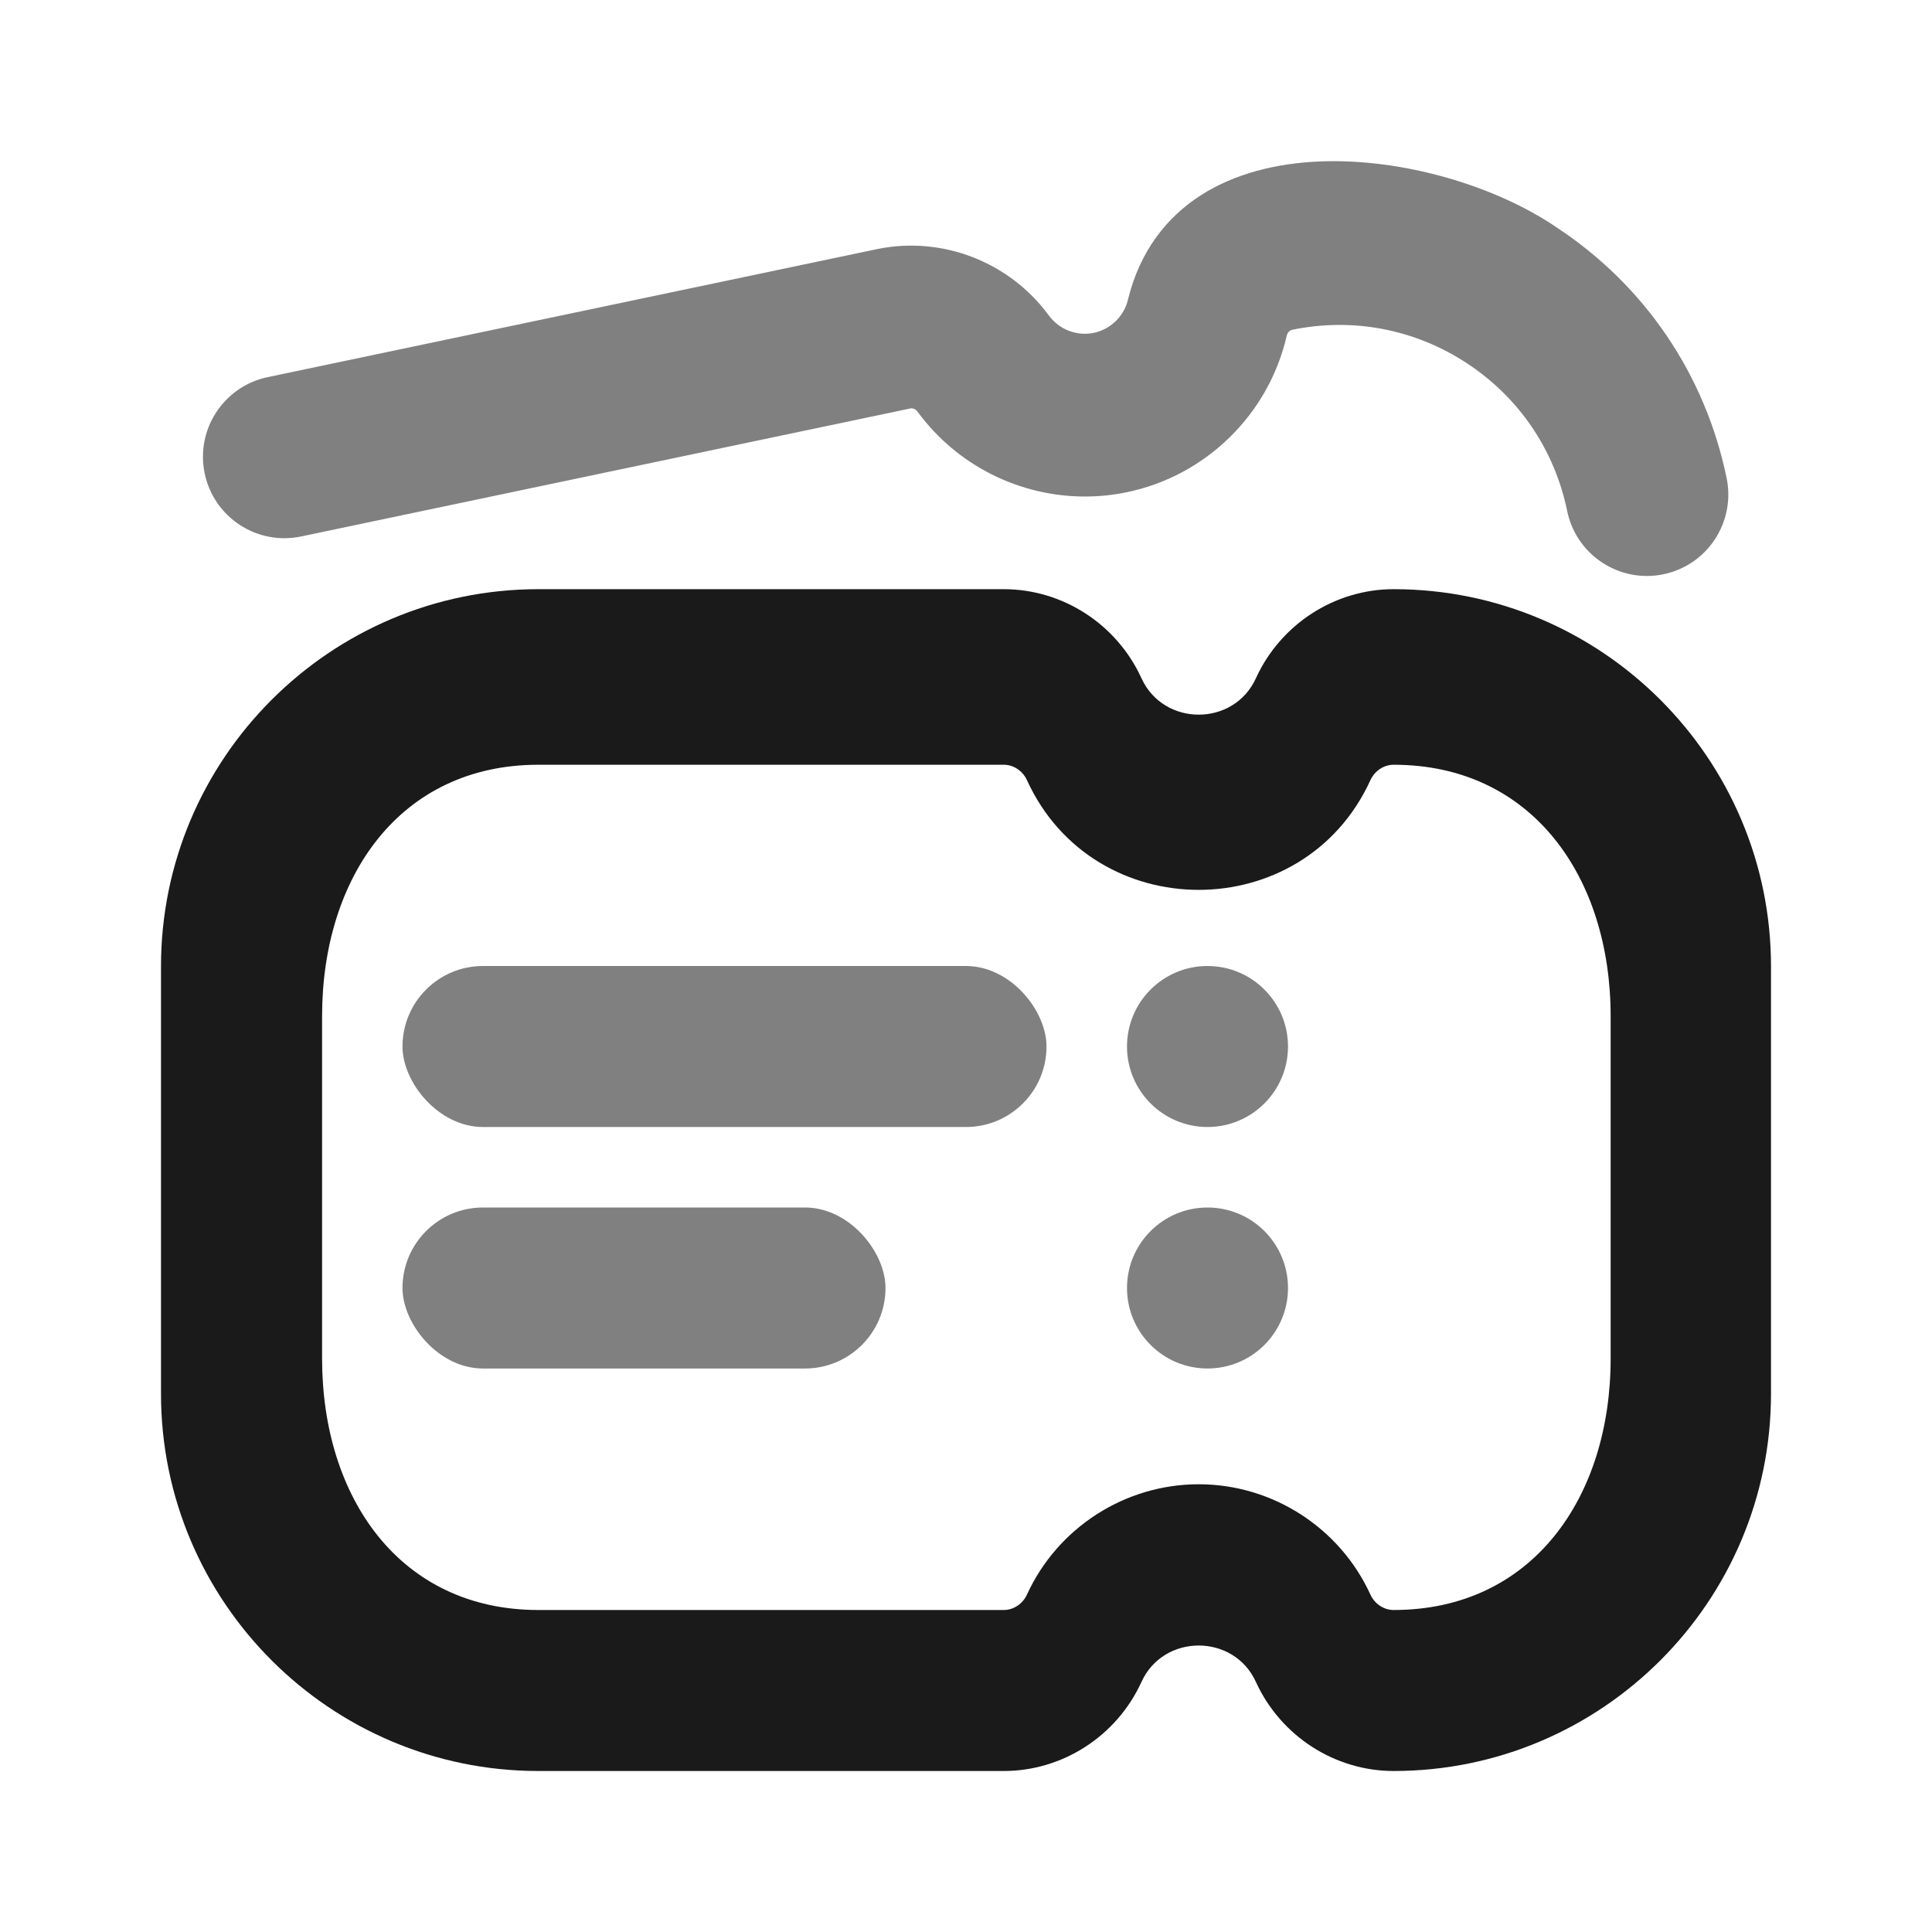 <svg width="24" height="24" viewBox="0 0 24 24" fill="none" xmlns="http://www.w3.org/2000/svg">
<path d="M17.312 22C16.581 22 15.909 21.566 15.602 20.895C15.328 20.29 14.453 20.29 14.179 20.895C13.872 21.566 13.201 22 12.469 22H6.688C4.103 22 2 19.898 2 17.314V12.004C2 9.421 4.103 7.319 6.688 7.319H12.469C13.201 7.319 13.872 7.753 14.179 8.424C14.454 9.029 15.328 9.029 15.602 8.424C15.909 7.753 16.581 7.319 17.312 7.319C19.897 7.319 22 9.421 22 12.004V17.314C22 19.898 19.897 22 17.312 22ZM14.891 18.438C15.805 18.438 16.642 18.976 17.023 19.807C17.076 19.924 17.19 20 17.312 20C19.036 20 20.008 18.599 20.008 16.876V12.624C20.008 10.901 19.036 9.5 17.312 9.5C17.19 9.5 17.076 9.576 17.023 9.693C16.193 11.508 13.588 11.508 12.758 9.693C12.705 9.576 12.591 9.5 12.469 9.5H6.688C4.964 9.5 4.001 10.901 4.001 12.624V16.876C4.001 18.599 4.964 20 6.688 20H12.469C12.591 20 12.705 19.924 12.758 19.807C13.139 18.976 13.976 18.438 14.891 18.438Z" fill="#1A1A1A"/>
<path d="M16.051 4.097C16.025 4.102 15.994 4.127 15.984 4.171C15.759 5.15 14.978 5.913 13.995 6.115C13.822 6.151 13.649 6.168 13.478 6.168C12.668 6.168 11.889 5.784 11.399 5.115C11.373 5.079 11.335 5.068 11.309 5.074L3.741 6.664C3.194 6.779 2.658 6.429 2.543 5.883C2.428 5.336 2.778 4.8 3.325 4.685L10.897 3.094C11.705 2.928 12.541 3.253 13.03 3.92C13.158 4.094 13.376 4.178 13.587 4.135C13.797 4.091 13.965 3.928 14.013 3.718L14.014 3.714C14.16 3.126 14.485 2.704 14.915 2.427C15.341 2.154 15.857 2.029 16.386 2.006C17.436 1.961 18.596 2.318 19.34 2.827C20.435 3.549 21.184 4.655 21.449 5.94C21.561 6.487 21.209 7.022 20.662 7.134C20.594 7.148 20.525 7.155 20.458 7.155C19.988 7.155 19.567 6.826 19.468 6.348C19.312 5.59 18.872 4.94 18.226 4.515C17.58 4.089 16.808 3.941 16.051 4.097Z" fill="#808080"/>
<rect x="5" y="12" width="8" height="2" rx="1" fill="#808080"/>
<rect x="5" y="15" width="6" height="2" rx="1" fill="#808080"/>
<circle cx="15" cy="13" r="1" fill="#808080"/>
<circle cx="15" cy="16" r="1" fill="#808080"/>
</svg>
